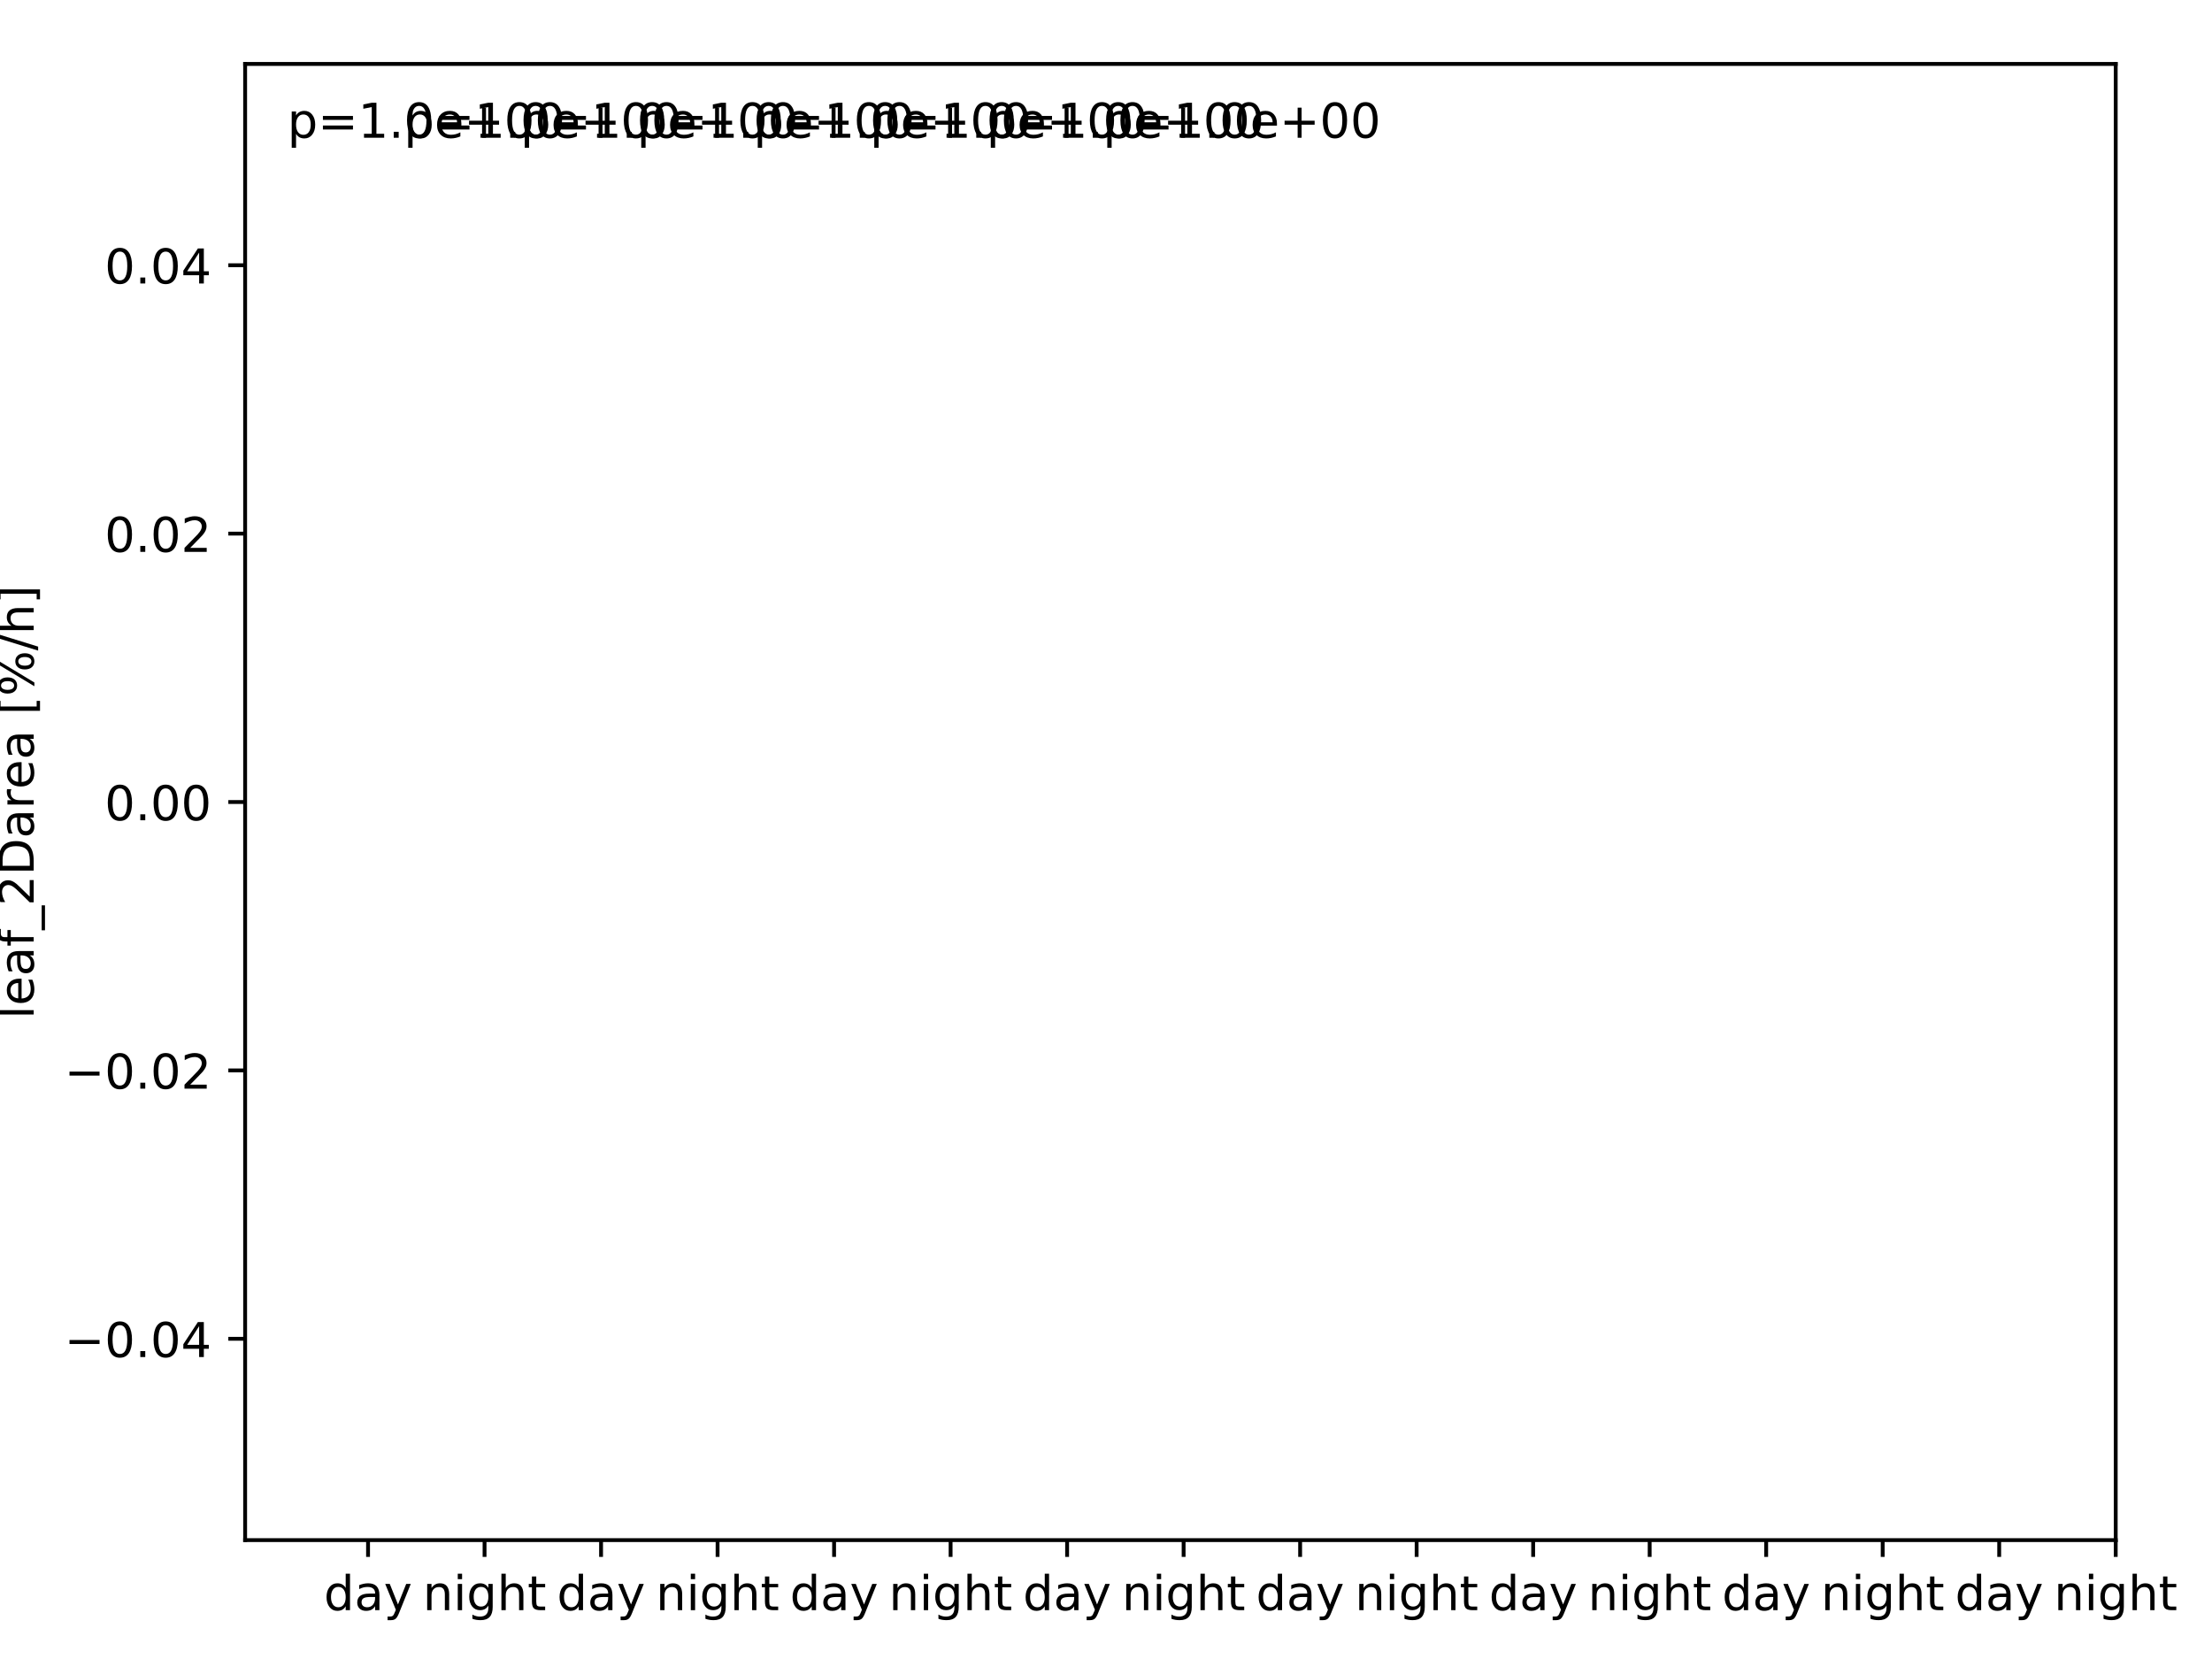 <?xml version="1.0" encoding="utf-8" standalone="no"?>
<!DOCTYPE svg PUBLIC "-//W3C//DTD SVG 1.1//EN"
  "http://www.w3.org/Graphics/SVG/1.1/DTD/svg11.dtd">
<!-- Created with matplotlib (http://matplotlib.org/) -->
<svg height="345.6pt" version="1.1" viewBox="0 0 460.8 345.6" width="460.8pt" xmlns="http://www.w3.org/2000/svg" xmlns:xlink="http://www.w3.org/1999/xlink">
 <defs>
  <style type="text/css">
*{stroke-linecap:butt;stroke-linejoin:round;}
  </style>
 </defs>
 <g id="figure_1">
  <g id="patch_1">
   <path d="M 0 345.6 
L 460.8 345.6 
L 460.8 0 
L 0 0 
z
" style="fill:#ffffff;"/>
  </g>
  <g id="axes_1">
   <g id="patch_2">
    <path d="M 51.065 320.832 
L 440.74 320.832 
L 440.74 13.32 
L 51.065 13.32 
z
" style="fill:#ffffff;"/>
   </g>
   <g id="LineCollection_1"/>
   <g id="LineCollection_2"/>
   <g id="LineCollection_3"/>
   <g id="LineCollection_4"/>
   <g id="LineCollection_5"/>
   <g id="LineCollection_6"/>
   <g id="LineCollection_7"/>
   <g id="LineCollection_8"/>
   <g id="LineCollection_9"/>
   <g id="LineCollection_10"/>
   <g id="LineCollection_11"/>
   <g id="LineCollection_12"/>
   <g id="LineCollection_13"/>
   <g id="LineCollection_14"/>
   <g id="LineCollection_15"/>
   <g id="LineCollection_16"/>
   <g id="line2d_1">
    <defs>
     <path d="M 10 0 
L -10 -0 
" id="m6a569b039e" style="stroke:#000080;stroke-width:4;"/>
    </defs>
    <g clip-path="url(#pfd189039c7)">
     <use style="fill:#000080;stroke:#000080;stroke-width:4;" x="0" xlink:href="#m6a569b039e" y="0"/>
    </g>
   </g>
   <g id="line2d_2">
    <g clip-path="url(#pfd189039c7)">
     <use style="fill:#000080;stroke:#000080;stroke-width:4;" x="0" xlink:href="#m6a569b039e" y="0"/>
    </g>
   </g>
   <g id="line2d_3">
    <g clip-path="url(#pfd189039c7)">
     <use style="fill:#000080;stroke:#000080;stroke-width:4;" x="0" xlink:href="#m6a569b039e" y="0"/>
    </g>
   </g>
   <g id="line2d_4">
    <g clip-path="url(#pfd189039c7)">
     <use style="fill:#000080;stroke:#000080;stroke-width:4;" x="0" xlink:href="#m6a569b039e" y="0"/>
    </g>
   </g>
   <g id="line2d_5">
    <defs>
     <path d="M 10 0 
L -10 -0 
" id="m86d2b4746f" style="stroke:#0010ff;stroke-width:4;"/>
    </defs>
    <g clip-path="url(#pfd189039c7)">
     <use style="fill:#0010ff;stroke:#0010ff;stroke-width:4;" x="0" xlink:href="#m86d2b4746f" y="0"/>
    </g>
   </g>
   <g id="line2d_6">
    <g clip-path="url(#pfd189039c7)">
     <use style="fill:#0010ff;stroke:#0010ff;stroke-width:4;" x="0" xlink:href="#m86d2b4746f" y="0"/>
    </g>
   </g>
   <g id="line2d_7">
    <g clip-path="url(#pfd189039c7)">
     <use style="fill:#0010ff;stroke:#0010ff;stroke-width:4;" x="0" xlink:href="#m86d2b4746f" y="0"/>
    </g>
   </g>
   <g id="line2d_8">
    <g clip-path="url(#pfd189039c7)">
     <use style="fill:#0010ff;stroke:#0010ff;stroke-width:4;" x="0" xlink:href="#m86d2b4746f" y="0"/>
    </g>
   </g>
   <g id="line2d_9">
    <defs>
     <path d="M 10 0 
L -10 -0 
" id="mb821e90c13" style="stroke:#00a4ff;stroke-width:4;"/>
    </defs>
    <g clip-path="url(#pfd189039c7)">
     <use style="fill:#00a4ff;stroke:#00a4ff;stroke-width:4;" x="0" xlink:href="#mb821e90c13" y="0"/>
    </g>
   </g>
   <g id="line2d_10">
    <g clip-path="url(#pfd189039c7)">
     <use style="fill:#00a4ff;stroke:#00a4ff;stroke-width:4;" x="0" xlink:href="#mb821e90c13" y="0"/>
    </g>
   </g>
   <g id="line2d_11">
    <g clip-path="url(#pfd189039c7)">
     <use style="fill:#00a4ff;stroke:#00a4ff;stroke-width:4;" x="0" xlink:href="#mb821e90c13" y="0"/>
    </g>
   </g>
   <g id="line2d_12">
    <g clip-path="url(#pfd189039c7)">
     <use style="fill:#00a4ff;stroke:#00a4ff;stroke-width:4;" x="0" xlink:href="#mb821e90c13" y="0"/>
    </g>
   </g>
   <g id="line2d_13">
    <defs>
     <path d="M 10 0 
L -10 -0 
" id="m21eb9d628f" style="stroke:#40ffb7;stroke-width:4;"/>
    </defs>
    <g clip-path="url(#pfd189039c7)">
     <use style="fill:#40ffb7;stroke:#40ffb7;stroke-width:4;" x="0" xlink:href="#m21eb9d628f" y="0"/>
    </g>
   </g>
   <g id="line2d_14">
    <g clip-path="url(#pfd189039c7)">
     <use style="fill:#40ffb7;stroke:#40ffb7;stroke-width:4;" x="0" xlink:href="#m21eb9d628f" y="0"/>
    </g>
   </g>
   <g id="line2d_15">
    <g clip-path="url(#pfd189039c7)">
     <use style="fill:#40ffb7;stroke:#40ffb7;stroke-width:4;" x="0" xlink:href="#m21eb9d628f" y="0"/>
    </g>
   </g>
   <g id="line2d_16">
    <g clip-path="url(#pfd189039c7)">
     <use style="fill:#40ffb7;stroke:#40ffb7;stroke-width:4;" x="0" xlink:href="#m21eb9d628f" y="0"/>
    </g>
   </g>
   <g id="line2d_17">
    <defs>
     <path d="M 10 0 
L -10 -0 
" id="m459604c78f" style="stroke:#b7ff40;stroke-width:4;"/>
    </defs>
    <g clip-path="url(#pfd189039c7)">
     <use style="fill:#b7ff40;stroke:#b7ff40;stroke-width:4;" x="0" xlink:href="#m459604c78f" y="0"/>
    </g>
   </g>
   <g id="line2d_18">
    <g clip-path="url(#pfd189039c7)">
     <use style="fill:#b7ff40;stroke:#b7ff40;stroke-width:4;" x="0" xlink:href="#m459604c78f" y="0"/>
    </g>
   </g>
   <g id="line2d_19">
    <g clip-path="url(#pfd189039c7)">
     <use style="fill:#b7ff40;stroke:#b7ff40;stroke-width:4;" x="0" xlink:href="#m459604c78f" y="0"/>
    </g>
   </g>
   <g id="line2d_20">
    <g clip-path="url(#pfd189039c7)">
     <use style="fill:#b7ff40;stroke:#b7ff40;stroke-width:4;" x="0" xlink:href="#m459604c78f" y="0"/>
    </g>
   </g>
   <g id="line2d_21">
    <defs>
     <path d="M 10 0 
L -10 -0 
" id="m09832c007a" style="stroke:#ffb900;stroke-width:4;"/>
    </defs>
    <g clip-path="url(#pfd189039c7)">
     <use style="fill:#ffb900;stroke:#ffb900;stroke-width:4;" x="0" xlink:href="#m09832c007a" y="0"/>
    </g>
   </g>
   <g id="line2d_22">
    <g clip-path="url(#pfd189039c7)">
     <use style="fill:#ffb900;stroke:#ffb900;stroke-width:4;" x="0" xlink:href="#m09832c007a" y="0"/>
    </g>
   </g>
   <g id="line2d_23">
    <g clip-path="url(#pfd189039c7)">
     <use style="fill:#ffb900;stroke:#ffb900;stroke-width:4;" x="0" xlink:href="#m09832c007a" y="0"/>
    </g>
   </g>
   <g id="line2d_24">
    <g clip-path="url(#pfd189039c7)">
     <use style="fill:#ffb900;stroke:#ffb900;stroke-width:4;" x="0" xlink:href="#m09832c007a" y="0"/>
    </g>
   </g>
   <g id="line2d_25">
    <defs>
     <path d="M 10 0 
L -10 -0 
" id="m6ca81b7a05" style="stroke:#ff3000;stroke-width:4;"/>
    </defs>
    <g clip-path="url(#pfd189039c7)">
     <use style="fill:#ff3000;stroke:#ff3000;stroke-width:4;" x="0" xlink:href="#m6ca81b7a05" y="0"/>
    </g>
   </g>
   <g id="line2d_26">
    <g clip-path="url(#pfd189039c7)">
     <use style="fill:#ff3000;stroke:#ff3000;stroke-width:4;" x="0" xlink:href="#m6ca81b7a05" y="0"/>
    </g>
   </g>
   <g id="line2d_27">
    <g clip-path="url(#pfd189039c7)">
     <use style="fill:#ff3000;stroke:#ff3000;stroke-width:4;" x="0" xlink:href="#m6ca81b7a05" y="0"/>
    </g>
   </g>
   <g id="line2d_28">
    <g clip-path="url(#pfd189039c7)">
     <use style="fill:#ff3000;stroke:#ff3000;stroke-width:4;" x="0" xlink:href="#m6ca81b7a05" y="0"/>
    </g>
   </g>
   <g id="line2d_29">
    <defs>
     <path d="M 10 0 
L -10 -0 
" id="mc99aac77b8" style="stroke:#800000;stroke-width:4;"/>
    </defs>
    <g clip-path="url(#pfd189039c7)">
     <use style="fill:#800000;stroke:#800000;stroke-width:4;" x="0" xlink:href="#mc99aac77b8" y="0"/>
    </g>
   </g>
   <g id="line2d_30">
    <g clip-path="url(#pfd189039c7)">
     <use style="fill:#800000;stroke:#800000;stroke-width:4;" x="0" xlink:href="#mc99aac77b8" y="0"/>
    </g>
   </g>
   <g id="line2d_31">
    <g clip-path="url(#pfd189039c7)">
     <use style="fill:#800000;stroke:#800000;stroke-width:4;" x="0" xlink:href="#mc99aac77b8" y="0"/>
    </g>
   </g>
   <g id="line2d_32">
    <g clip-path="url(#pfd189039c7)">
     <use style="fill:#800000;stroke:#800000;stroke-width:4;" x="0" xlink:href="#mc99aac77b8" y="0"/>
    </g>
   </g>
   <g id="line2d_33">
    <path clip-path="url(#pfd189039c7)" d="M 0 0 
" style="fill:none;stroke:#1f77b4;stroke-dasharray:1.5,2.475;stroke-dashoffset:0;stroke-width:1.5;"/>
   </g>
   <g id="line2d_34">
    <path clip-path="url(#pfd189039c7)" d="M 0 0 
" style="fill:none;stroke:#1f77b4;stroke-dasharray:1.5,2.475;stroke-dashoffset:0;stroke-width:1.5;"/>
   </g>
   <g id="line2d_35">
    <path clip-path="url(#pfd189039c7)" d="M 0 0 
" style="fill:none;stroke:#1f77b4;stroke-dasharray:1.5,2.475;stroke-dashoffset:0;stroke-width:1.5;"/>
   </g>
   <g id="line2d_36">
    <path clip-path="url(#pfd189039c7)" d="M 0 0 
" style="fill:none;stroke:#1f77b4;stroke-dasharray:1.5,2.475;stroke-dashoffset:0;stroke-width:1.5;"/>
   </g>
   <g id="line2d_37">
    <path clip-path="url(#pfd189039c7)" d="M 0 0 
" style="fill:none;stroke:#1f77b4;stroke-dasharray:1.5,2.475;stroke-dashoffset:0;stroke-width:1.5;"/>
   </g>
   <g id="line2d_38">
    <path clip-path="url(#pfd189039c7)" d="M 0 0 
" style="fill:none;stroke:#1f77b4;stroke-dasharray:1.5,2.475;stroke-dashoffset:0;stroke-width:1.5;"/>
   </g>
   <g id="line2d_39">
    <path clip-path="url(#pfd189039c7)" d="M 0 0 
" style="fill:none;stroke:#1f77b4;stroke-dasharray:1.5,2.475;stroke-dashoffset:0;stroke-width:1.5;"/>
   </g>
   <g id="line2d_40">
    <path clip-path="url(#pfd189039c7)" d="M 0 0 
" style="fill:none;stroke:#1f77b4;stroke-dasharray:1.5,2.475;stroke-dashoffset:0;stroke-width:1.5;"/>
   </g>
   <g id="line2d_41">
    <path clip-path="url(#pfd189039c7)" d="M 0 0 
" style="fill:none;stroke:#1f77b4;stroke-dasharray:1.5,2.475;stroke-dashoffset:0;stroke-width:1.5;"/>
   </g>
   <g id="line2d_42">
    <path clip-path="url(#pfd189039c7)" d="M 0 0 
" style="fill:none;stroke:#1f77b4;stroke-dasharray:1.5,2.475;stroke-dashoffset:0;stroke-width:1.5;"/>
   </g>
   <g id="line2d_43">
    <path clip-path="url(#pfd189039c7)" d="M 0 0 
" style="fill:none;stroke:#1f77b4;stroke-dasharray:1.5,2.475;stroke-dashoffset:0;stroke-width:1.5;"/>
   </g>
   <g id="line2d_44">
    <path clip-path="url(#pfd189039c7)" d="M 0 0 
" style="fill:none;stroke:#1f77b4;stroke-dasharray:1.5,2.475;stroke-dashoffset:0;stroke-width:1.5;"/>
   </g>
   <g id="line2d_45">
    <path clip-path="url(#pfd189039c7)" d="M 0 0 
" style="fill:none;stroke:#1f77b4;stroke-dasharray:1.5,2.475;stroke-dashoffset:0;stroke-width:1.5;"/>
   </g>
   <g id="line2d_46">
    <path clip-path="url(#pfd189039c7)" d="M 0 0 
" style="fill:none;stroke:#1f77b4;stroke-dasharray:1.5,2.475;stroke-dashoffset:0;stroke-width:1.5;"/>
   </g>
   <g id="line2d_47">
    <path clip-path="url(#pfd189039c7)" d="M 0 0 
" style="fill:none;stroke:#1f77b4;stroke-dasharray:1.5,2.475;stroke-dashoffset:0;stroke-width:1.5;"/>
   </g>
   <g id="line2d_48">
    <path clip-path="url(#pfd189039c7)" d="M 0 0 
" style="fill:none;stroke:#1f77b4;stroke-dasharray:1.5,2.475;stroke-dashoffset:0;stroke-width:1.5;"/>
   </g>
   <g id="matplotlib.axis_1">
    <g id="xtick_1">
     <g id="line2d_49">
      <defs>
       <path d="M 0 0 
L 0 3.5 
" id="mbb628f71f6" style="stroke:#000000;stroke-width:0.8;"/>
      </defs>
      <g>
       <use style="stroke:#000000;stroke-width:0.8;" x="76.671" xlink:href="#mbb628f71f6" y="320.832"/>
      </g>
     </g>
     <g id="text_1">
      <!-- day -->
      <defs>
       <path d="M 45.406 46.391 
L 45.406 75.984 
L 54.391 75.984 
L 54.391 0 
L 45.406 0 
L 45.406 8.203 
Q 42.578 3.328 38.25 0.953 
Q 33.938 -1.422 27.875 -1.422 
Q 17.969 -1.422 11.734 6.484 
Q 5.516 14.406 5.516 27.297 
Q 5.516 40.188 11.734 48.094 
Q 17.969 56 27.875 56 
Q 33.938 56 38.25 53.625 
Q 42.578 51.266 45.406 46.391 
z
M 14.797 27.297 
Q 14.797 17.391 18.875 11.75 
Q 22.953 6.109 30.078 6.109 
Q 37.203 6.109 41.297 11.75 
Q 45.406 17.391 45.406 27.297 
Q 45.406 37.203 41.297 42.844 
Q 37.203 48.484 30.078 48.484 
Q 22.953 48.484 18.875 42.844 
Q 14.797 37.203 14.797 27.297 
z
" id="DejaVuSans-64"/>
       <path d="M 34.281 27.484 
Q 23.391 27.484 19.188 25 
Q 14.984 22.516 14.984 16.5 
Q 14.984 11.719 18.141 8.906 
Q 21.297 6.109 26.703 6.109 
Q 34.188 6.109 38.703 11.406 
Q 43.219 16.703 43.219 25.484 
L 43.219 27.484 
z
M 52.203 31.203 
L 52.203 0 
L 43.219 0 
L 43.219 8.297 
Q 40.141 3.328 35.547 0.953 
Q 30.953 -1.422 24.312 -1.422 
Q 15.922 -1.422 10.953 3.297 
Q 6 8.016 6 15.922 
Q 6 25.141 12.172 29.828 
Q 18.359 34.516 30.609 34.516 
L 43.219 34.516 
L 43.219 35.406 
Q 43.219 41.609 39.141 45 
Q 35.062 48.391 27.688 48.391 
Q 23 48.391 18.547 47.266 
Q 14.109 46.141 10.016 43.891 
L 10.016 52.203 
Q 14.938 54.109 19.578 55.047 
Q 24.219 56 28.609 56 
Q 40.484 56 46.344 49.844 
Q 52.203 43.703 52.203 31.203 
z
" id="DejaVuSans-61"/>
       <path d="M 32.172 -5.078 
Q 28.375 -14.844 24.75 -17.812 
Q 21.141 -20.797 15.094 -20.797 
L 7.906 -20.797 
L 7.906 -13.281 
L 13.188 -13.281 
Q 16.891 -13.281 18.938 -11.516 
Q 21 -9.766 23.484 -3.219 
L 25.094 0.875 
L 2.984 54.688 
L 12.5 54.688 
L 29.594 11.922 
L 46.688 54.688 
L 56.203 54.688 
z
" id="DejaVuSans-79"/>
      </defs>
      <g transform="translate(67.473 335.43)scale(0.1 -0.1)">
       <use xlink:href="#DejaVuSans-64"/>
       <use x="63.477" xlink:href="#DejaVuSans-61"/>
       <use x="124.756" xlink:href="#DejaVuSans-79"/>
      </g>
     </g>
    </g>
    <g id="xtick_2">
     <g id="line2d_50">
      <g>
       <use style="stroke:#000000;stroke-width:0.8;" x="100.942" xlink:href="#mbb628f71f6" y="320.832"/>
      </g>
     </g>
     <g id="text_2">
      <!-- night -->
      <defs>
       <path d="M 54.891 33.016 
L 54.891 0 
L 45.906 0 
L 45.906 32.719 
Q 45.906 40.484 42.875 44.328 
Q 39.844 48.188 33.797 48.188 
Q 26.516 48.188 22.312 43.547 
Q 18.109 38.922 18.109 30.906 
L 18.109 0 
L 9.078 0 
L 9.078 54.688 
L 18.109 54.688 
L 18.109 46.188 
Q 21.344 51.125 25.703 53.562 
Q 30.078 56 35.797 56 
Q 45.219 56 50.047 50.172 
Q 54.891 44.344 54.891 33.016 
z
" id="DejaVuSans-6e"/>
       <path d="M 9.422 54.688 
L 18.406 54.688 
L 18.406 0 
L 9.422 0 
z
M 9.422 75.984 
L 18.406 75.984 
L 18.406 64.594 
L 9.422 64.594 
z
" id="DejaVuSans-69"/>
       <path d="M 45.406 27.984 
Q 45.406 37.75 41.375 43.109 
Q 37.359 48.484 30.078 48.484 
Q 22.859 48.484 18.828 43.109 
Q 14.797 37.75 14.797 27.984 
Q 14.797 18.266 18.828 12.891 
Q 22.859 7.516 30.078 7.516 
Q 37.359 7.516 41.375 12.891 
Q 45.406 18.266 45.406 27.984 
z
M 54.391 6.781 
Q 54.391 -7.172 48.188 -13.984 
Q 42 -20.797 29.203 -20.797 
Q 24.469 -20.797 20.266 -20.094 
Q 16.062 -19.391 12.109 -17.922 
L 12.109 -9.188 
Q 16.062 -11.328 19.922 -12.344 
Q 23.781 -13.375 27.781 -13.375 
Q 36.625 -13.375 41.016 -8.766 
Q 45.406 -4.156 45.406 5.172 
L 45.406 9.625 
Q 42.625 4.781 38.281 2.391 
Q 33.938 0 27.875 0 
Q 17.828 0 11.672 7.656 
Q 5.516 15.328 5.516 27.984 
Q 5.516 40.672 11.672 48.328 
Q 17.828 56 27.875 56 
Q 33.938 56 38.281 53.609 
Q 42.625 51.219 45.406 46.391 
L 45.406 54.688 
L 54.391 54.688 
z
" id="DejaVuSans-67"/>
       <path d="M 54.891 33.016 
L 54.891 0 
L 45.906 0 
L 45.906 32.719 
Q 45.906 40.484 42.875 44.328 
Q 39.844 48.188 33.797 48.188 
Q 26.516 48.188 22.312 43.547 
Q 18.109 38.922 18.109 30.906 
L 18.109 0 
L 9.078 0 
L 9.078 75.984 
L 18.109 75.984 
L 18.109 46.188 
Q 21.344 51.125 25.703 53.562 
Q 30.078 56 35.797 56 
Q 45.219 56 50.047 50.172 
Q 54.891 44.344 54.891 33.016 
z
" id="DejaVuSans-68"/>
       <path d="M 18.312 70.219 
L 18.312 54.688 
L 36.812 54.688 
L 36.812 47.703 
L 18.312 47.703 
L 18.312 18.016 
Q 18.312 11.328 20.141 9.422 
Q 21.969 7.516 27.594 7.516 
L 36.812 7.516 
L 36.812 0 
L 27.594 0 
Q 17.188 0 13.234 3.875 
Q 9.281 7.766 9.281 18.016 
L 9.281 47.703 
L 2.688 47.703 
L 2.688 54.688 
L 9.281 54.688 
L 9.281 70.219 
z
" id="DejaVuSans-74"/>
      </defs>
      <g transform="translate(88.081 335.43)scale(0.1 -0.1)">
       <use xlink:href="#DejaVuSans-6e"/>
       <use x="63.379" xlink:href="#DejaVuSans-69"/>
       <use x="91.162" xlink:href="#DejaVuSans-67"/>
       <use x="154.639" xlink:href="#DejaVuSans-68"/>
       <use x="218.018" xlink:href="#DejaVuSans-74"/>
      </g>
     </g>
    </g>
    <g id="xtick_3">
     <g id="line2d_51">
      <g>
       <use style="stroke:#000000;stroke-width:0.8;" x="125.213" xlink:href="#mbb628f71f6" y="320.832"/>
      </g>
     </g>
     <g id="text_3">
      <!-- day -->
      <g transform="translate(116.016 335.43)scale(0.1 -0.1)">
       <use xlink:href="#DejaVuSans-64"/>
       <use x="63.477" xlink:href="#DejaVuSans-61"/>
       <use x="124.756" xlink:href="#DejaVuSans-79"/>
      </g>
     </g>
    </g>
    <g id="xtick_4">
     <g id="line2d_52">
      <g>
       <use style="stroke:#000000;stroke-width:0.8;" x="149.485" xlink:href="#mbb628f71f6" y="320.832"/>
      </g>
     </g>
     <g id="text_4">
      <!-- night -->
      <g transform="translate(136.624 335.43)scale(0.1 -0.1)">
       <use xlink:href="#DejaVuSans-6e"/>
       <use x="63.379" xlink:href="#DejaVuSans-69"/>
       <use x="91.162" xlink:href="#DejaVuSans-67"/>
       <use x="154.639" xlink:href="#DejaVuSans-68"/>
       <use x="218.018" xlink:href="#DejaVuSans-74"/>
      </g>
     </g>
    </g>
    <g id="xtick_5">
     <g id="line2d_53">
      <g>
       <use style="stroke:#000000;stroke-width:0.8;" x="173.756" xlink:href="#mbb628f71f6" y="320.832"/>
      </g>
     </g>
     <g id="text_5">
      <!-- day -->
      <g transform="translate(164.558 335.43)scale(0.1 -0.1)">
       <use xlink:href="#DejaVuSans-64"/>
       <use x="63.477" xlink:href="#DejaVuSans-61"/>
       <use x="124.756" xlink:href="#DejaVuSans-79"/>
      </g>
     </g>
    </g>
    <g id="xtick_6">
     <g id="line2d_54">
      <g>
       <use style="stroke:#000000;stroke-width:0.8;" x="198.027" xlink:href="#mbb628f71f6" y="320.832"/>
      </g>
     </g>
     <g id="text_6">
      <!-- night -->
      <g transform="translate(185.166 335.43)scale(0.1 -0.1)">
       <use xlink:href="#DejaVuSans-6e"/>
       <use x="63.379" xlink:href="#DejaVuSans-69"/>
       <use x="91.162" xlink:href="#DejaVuSans-67"/>
       <use x="154.639" xlink:href="#DejaVuSans-68"/>
       <use x="218.018" xlink:href="#DejaVuSans-74"/>
      </g>
     </g>
    </g>
    <g id="xtick_7">
     <g id="line2d_55">
      <g>
       <use style="stroke:#000000;stroke-width:0.8;" x="222.299" xlink:href="#mbb628f71f6" y="320.832"/>
      </g>
     </g>
     <g id="text_7">
      <!-- day -->
      <g transform="translate(213.101 335.43)scale(0.1 -0.1)">
       <use xlink:href="#DejaVuSans-64"/>
       <use x="63.477" xlink:href="#DejaVuSans-61"/>
       <use x="124.756" xlink:href="#DejaVuSans-79"/>
      </g>
     </g>
    </g>
    <g id="xtick_8">
     <g id="line2d_56">
      <g>
       <use style="stroke:#000000;stroke-width:0.8;" x="246.57" xlink:href="#mbb628f71f6" y="320.832"/>
      </g>
     </g>
     <g id="text_8">
      <!-- night -->
      <g transform="translate(233.709 335.43)scale(0.1 -0.1)">
       <use xlink:href="#DejaVuSans-6e"/>
       <use x="63.379" xlink:href="#DejaVuSans-69"/>
       <use x="91.162" xlink:href="#DejaVuSans-67"/>
       <use x="154.639" xlink:href="#DejaVuSans-68"/>
       <use x="218.018" xlink:href="#DejaVuSans-74"/>
      </g>
     </g>
    </g>
    <g id="xtick_9">
     <g id="line2d_57">
      <g>
       <use style="stroke:#000000;stroke-width:0.8;" x="270.841" xlink:href="#mbb628f71f6" y="320.832"/>
      </g>
     </g>
     <g id="text_9">
      <!-- day -->
      <g transform="translate(261.643 335.43)scale(0.1 -0.1)">
       <use xlink:href="#DejaVuSans-64"/>
       <use x="63.477" xlink:href="#DejaVuSans-61"/>
       <use x="124.756" xlink:href="#DejaVuSans-79"/>
      </g>
     </g>
    </g>
    <g id="xtick_10">
     <g id="line2d_58">
      <g>
       <use style="stroke:#000000;stroke-width:0.8;" x="295.112" xlink:href="#mbb628f71f6" y="320.832"/>
      </g>
     </g>
     <g id="text_10">
      <!-- night -->
      <g transform="translate(282.251 335.43)scale(0.1 -0.1)">
       <use xlink:href="#DejaVuSans-6e"/>
       <use x="63.379" xlink:href="#DejaVuSans-69"/>
       <use x="91.162" xlink:href="#DejaVuSans-67"/>
       <use x="154.639" xlink:href="#DejaVuSans-68"/>
       <use x="218.018" xlink:href="#DejaVuSans-74"/>
      </g>
     </g>
    </g>
    <g id="xtick_11">
     <g id="line2d_59">
      <g>
       <use style="stroke:#000000;stroke-width:0.8;" x="319.384" xlink:href="#mbb628f71f6" y="320.832"/>
      </g>
     </g>
     <g id="text_11">
      <!-- day -->
      <g transform="translate(310.186 335.43)scale(0.1 -0.1)">
       <use xlink:href="#DejaVuSans-64"/>
       <use x="63.477" xlink:href="#DejaVuSans-61"/>
       <use x="124.756" xlink:href="#DejaVuSans-79"/>
      </g>
     </g>
    </g>
    <g id="xtick_12">
     <g id="line2d_60">
      <g>
       <use style="stroke:#000000;stroke-width:0.8;" x="343.655" xlink:href="#mbb628f71f6" y="320.832"/>
      </g>
     </g>
     <g id="text_12">
      <!-- night -->
      <g transform="translate(330.794 335.43)scale(0.1 -0.1)">
       <use xlink:href="#DejaVuSans-6e"/>
       <use x="63.379" xlink:href="#DejaVuSans-69"/>
       <use x="91.162" xlink:href="#DejaVuSans-67"/>
       <use x="154.639" xlink:href="#DejaVuSans-68"/>
       <use x="218.018" xlink:href="#DejaVuSans-74"/>
      </g>
     </g>
    </g>
    <g id="xtick_13">
     <g id="line2d_61">
      <g>
       <use style="stroke:#000000;stroke-width:0.8;" x="367.926" xlink:href="#mbb628f71f6" y="320.832"/>
      </g>
     </g>
     <g id="text_13">
      <!-- day -->
      <g transform="translate(358.729 335.43)scale(0.1 -0.1)">
       <use xlink:href="#DejaVuSans-64"/>
       <use x="63.477" xlink:href="#DejaVuSans-61"/>
       <use x="124.756" xlink:href="#DejaVuSans-79"/>
      </g>
     </g>
    </g>
    <g id="xtick_14">
     <g id="line2d_62">
      <g>
       <use style="stroke:#000000;stroke-width:0.8;" x="392.198" xlink:href="#mbb628f71f6" y="320.832"/>
      </g>
     </g>
     <g id="text_14">
      <!-- night -->
      <g transform="translate(379.337 335.43)scale(0.1 -0.1)">
       <use xlink:href="#DejaVuSans-6e"/>
       <use x="63.379" xlink:href="#DejaVuSans-69"/>
       <use x="91.162" xlink:href="#DejaVuSans-67"/>
       <use x="154.639" xlink:href="#DejaVuSans-68"/>
       <use x="218.018" xlink:href="#DejaVuSans-74"/>
      </g>
     </g>
    </g>
    <g id="xtick_15">
     <g id="line2d_63">
      <g>
       <use style="stroke:#000000;stroke-width:0.8;" x="416.469" xlink:href="#mbb628f71f6" y="320.832"/>
      </g>
     </g>
     <g id="text_15">
      <!-- day -->
      <g transform="translate(407.271 335.43)scale(0.1 -0.1)">
       <use xlink:href="#DejaVuSans-64"/>
       <use x="63.477" xlink:href="#DejaVuSans-61"/>
       <use x="124.756" xlink:href="#DejaVuSans-79"/>
      </g>
     </g>
    </g>
    <g id="xtick_16">
     <g id="line2d_64">
      <g>
       <use style="stroke:#000000;stroke-width:0.8;" x="440.74" xlink:href="#mbb628f71f6" y="320.832"/>
      </g>
     </g>
     <g id="text_16">
      <!-- night -->
      <g transform="translate(427.879 335.43)scale(0.1 -0.1)">
       <use xlink:href="#DejaVuSans-6e"/>
       <use x="63.379" xlink:href="#DejaVuSans-69"/>
       <use x="91.162" xlink:href="#DejaVuSans-67"/>
       <use x="154.639" xlink:href="#DejaVuSans-68"/>
       <use x="218.018" xlink:href="#DejaVuSans-74"/>
      </g>
     </g>
    </g>
   </g>
   <g id="matplotlib.axis_2">
    <g id="ytick_1">
     <g id="line2d_65">
      <defs>
       <path d="M 0 0 
L -3.5 0 
" id="m9178d2d696" style="stroke:#000000;stroke-width:0.8;"/>
      </defs>
      <g>
       <use style="stroke:#000000;stroke-width:0.8;" x="51.065" xlink:href="#m9178d2d696" y="278.898"/>
      </g>
     </g>
     <g id="text_17">
      <!-- −0.04 -->
      <defs>
       <path d="M 10.594 35.5 
L 73.188 35.5 
L 73.188 27.203 
L 10.594 27.203 
z
" id="DejaVuSans-2212"/>
       <path d="M 31.781 66.406 
Q 24.172 66.406 20.328 58.906 
Q 16.5 51.422 16.5 36.375 
Q 16.5 21.391 20.328 13.891 
Q 24.172 6.391 31.781 6.391 
Q 39.453 6.391 43.281 13.891 
Q 47.125 21.391 47.125 36.375 
Q 47.125 51.422 43.281 58.906 
Q 39.453 66.406 31.781 66.406 
z
M 31.781 74.219 
Q 44.047 74.219 50.516 64.516 
Q 56.984 54.828 56.984 36.375 
Q 56.984 17.969 50.516 8.266 
Q 44.047 -1.422 31.781 -1.422 
Q 19.531 -1.422 13.062 8.266 
Q 6.594 17.969 6.594 36.375 
Q 6.594 54.828 13.062 64.516 
Q 19.531 74.219 31.781 74.219 
z
" id="DejaVuSans-30"/>
       <path d="M 10.688 12.406 
L 21 12.406 
L 21 0 
L 10.688 0 
z
" id="DejaVuSans-2e"/>
       <path d="M 37.797 64.312 
L 12.891 25.391 
L 37.797 25.391 
z
M 35.203 72.906 
L 47.609 72.906 
L 47.609 25.391 
L 58.016 25.391 
L 58.016 17.188 
L 47.609 17.188 
L 47.609 0 
L 37.797 0 
L 37.797 17.188 
L 4.891 17.188 
L 4.891 26.703 
z
" id="DejaVuSans-34"/>
      </defs>
      <g transform="translate(13.419 282.698)scale(0.1 -0.1)">
       <use xlink:href="#DejaVuSans-2212"/>
       <use x="83.789" xlink:href="#DejaVuSans-30"/>
       <use x="147.412" xlink:href="#DejaVuSans-2e"/>
       <use x="179.199" xlink:href="#DejaVuSans-30"/>
       <use x="242.822" xlink:href="#DejaVuSans-34"/>
      </g>
     </g>
    </g>
    <g id="ytick_2">
     <g id="line2d_66">
      <g>
       <use style="stroke:#000000;stroke-width:0.8;" x="51.065" xlink:href="#m9178d2d696" y="222.987"/>
      </g>
     </g>
     <g id="text_18">
      <!-- −0.02 -->
      <defs>
       <path d="M 19.188 8.297 
L 53.609 8.297 
L 53.609 0 
L 7.328 0 
L 7.328 8.297 
Q 12.938 14.109 22.625 23.891 
Q 32.328 33.688 34.812 36.531 
Q 39.547 41.844 41.422 45.531 
Q 43.312 49.219 43.312 52.781 
Q 43.312 58.594 39.234 62.25 
Q 35.156 65.922 28.609 65.922 
Q 23.969 65.922 18.812 64.312 
Q 13.672 62.703 7.812 59.422 
L 7.812 69.391 
Q 13.766 71.781 18.938 73 
Q 24.125 74.219 28.422 74.219 
Q 39.75 74.219 46.484 68.547 
Q 53.219 62.891 53.219 53.422 
Q 53.219 48.922 51.531 44.891 
Q 49.859 40.875 45.406 35.406 
Q 44.188 33.984 37.641 27.219 
Q 31.109 20.453 19.188 8.297 
z
" id="DejaVuSans-32"/>
      </defs>
      <g transform="translate(13.419 226.786)scale(0.1 -0.1)">
       <use xlink:href="#DejaVuSans-2212"/>
       <use x="83.789" xlink:href="#DejaVuSans-30"/>
       <use x="147.412" xlink:href="#DejaVuSans-2e"/>
       <use x="179.199" xlink:href="#DejaVuSans-30"/>
       <use x="242.822" xlink:href="#DejaVuSans-32"/>
      </g>
     </g>
    </g>
    <g id="ytick_3">
     <g id="line2d_67">
      <g>
       <use style="stroke:#000000;stroke-width:0.8;" x="51.065" xlink:href="#m9178d2d696" y="167.076"/>
      </g>
     </g>
     <g id="text_19">
      <!-- 0.00 -->
      <g transform="translate(21.799 170.875)scale(0.1 -0.1)">
       <use xlink:href="#DejaVuSans-30"/>
       <use x="63.623" xlink:href="#DejaVuSans-2e"/>
       <use x="95.41" xlink:href="#DejaVuSans-30"/>
       <use x="159.033" xlink:href="#DejaVuSans-30"/>
      </g>
     </g>
    </g>
    <g id="ytick_4">
     <g id="line2d_68">
      <g>
       <use style="stroke:#000000;stroke-width:0.8;" x="51.065" xlink:href="#m9178d2d696" y="111.165"/>
      </g>
     </g>
     <g id="text_20">
      <!-- 0.02 -->
      <g transform="translate(21.799 114.964)scale(0.1 -0.1)">
       <use xlink:href="#DejaVuSans-30"/>
       <use x="63.623" xlink:href="#DejaVuSans-2e"/>
       <use x="95.41" xlink:href="#DejaVuSans-30"/>
       <use x="159.033" xlink:href="#DejaVuSans-32"/>
      </g>
     </g>
    </g>
    <g id="ytick_5">
     <g id="line2d_69">
      <g>
       <use style="stroke:#000000;stroke-width:0.8;" x="51.065" xlink:href="#m9178d2d696" y="55.253"/>
      </g>
     </g>
     <g id="text_21">
      <!-- 0.04 -->
      <g transform="translate(21.799 59.053)scale(0.1 -0.1)">
       <use xlink:href="#DejaVuSans-30"/>
       <use x="63.623" xlink:href="#DejaVuSans-2e"/>
       <use x="95.41" xlink:href="#DejaVuSans-30"/>
       <use x="159.033" xlink:href="#DejaVuSans-34"/>
      </g>
     </g>
    </g>
    <g id="text_22">
     <!-- leaf_2Darea [$\%/\mathrm{h}$] -->
     <defs>
      <path d="M 9.422 75.984 
L 18.406 75.984 
L 18.406 0 
L 9.422 0 
z
" id="DejaVuSans-6c"/>
      <path d="M 56.203 29.594 
L 56.203 25.203 
L 14.891 25.203 
Q 15.484 15.922 20.484 11.062 
Q 25.484 6.203 34.422 6.203 
Q 39.594 6.203 44.453 7.469 
Q 49.312 8.734 54.109 11.281 
L 54.109 2.781 
Q 49.266 0.734 44.188 -0.344 
Q 39.109 -1.422 33.891 -1.422 
Q 20.797 -1.422 13.156 6.188 
Q 5.516 13.812 5.516 26.812 
Q 5.516 40.234 12.766 48.109 
Q 20.016 56 32.328 56 
Q 43.359 56 49.781 48.891 
Q 56.203 41.797 56.203 29.594 
z
M 47.219 32.234 
Q 47.125 39.594 43.094 43.984 
Q 39.062 48.391 32.422 48.391 
Q 24.906 48.391 20.391 44.141 
Q 15.875 39.891 15.188 32.172 
z
" id="DejaVuSans-65"/>
      <path d="M 37.109 75.984 
L 37.109 68.5 
L 28.516 68.5 
Q 23.688 68.5 21.797 66.547 
Q 19.922 64.594 19.922 59.516 
L 19.922 54.688 
L 34.719 54.688 
L 34.719 47.703 
L 19.922 47.703 
L 19.922 0 
L 10.891 0 
L 10.891 47.703 
L 2.297 47.703 
L 2.297 54.688 
L 10.891 54.688 
L 10.891 58.5 
Q 10.891 67.625 15.141 71.797 
Q 19.391 75.984 28.609 75.984 
z
" id="DejaVuSans-66"/>
      <path d="M 50.984 -16.609 
L 50.984 -23.578 
L -0.984 -23.578 
L -0.984 -16.609 
z
" id="DejaVuSans-5f"/>
      <path d="M 19.672 64.797 
L 19.672 8.109 
L 31.594 8.109 
Q 46.688 8.109 53.688 14.938 
Q 60.688 21.781 60.688 36.531 
Q 60.688 51.172 53.688 57.984 
Q 46.688 64.797 31.594 64.797 
z
M 9.812 72.906 
L 30.078 72.906 
Q 51.266 72.906 61.172 64.094 
Q 71.094 55.281 71.094 36.531 
Q 71.094 17.672 61.125 8.828 
Q 51.172 0 30.078 0 
L 9.812 0 
z
" id="DejaVuSans-44"/>
      <path d="M 41.109 46.297 
Q 39.594 47.172 37.812 47.578 
Q 36.031 48 33.891 48 
Q 26.266 48 22.188 43.047 
Q 18.109 38.094 18.109 28.812 
L 18.109 0 
L 9.078 0 
L 9.078 54.688 
L 18.109 54.688 
L 18.109 46.188 
Q 20.953 51.172 25.484 53.578 
Q 30.031 56 36.531 56 
Q 37.453 56 38.578 55.875 
Q 39.703 55.766 41.062 55.516 
z
" id="DejaVuSans-72"/>
      <path id="DejaVuSans-20"/>
      <path d="M 8.594 75.984 
L 29.297 75.984 
L 29.297 69 
L 17.578 69 
L 17.578 -6.203 
L 29.297 -6.203 
L 29.297 -13.188 
L 8.594 -13.188 
z
" id="DejaVuSans-5b"/>
      <path d="M 72.703 32.078 
Q 68.453 32.078 66.031 28.469 
Q 63.625 24.859 63.625 18.406 
Q 63.625 12.062 66.031 8.422 
Q 68.453 4.781 72.703 4.781 
Q 76.859 4.781 79.266 8.422 
Q 81.688 12.062 81.688 18.406 
Q 81.688 24.812 79.266 28.438 
Q 76.859 32.078 72.703 32.078 
z
M 72.703 38.281 
Q 80.422 38.281 84.953 32.906 
Q 89.5 27.547 89.5 18.406 
Q 89.5 9.281 84.938 3.922 
Q 80.375 -1.422 72.703 -1.422 
Q 64.891 -1.422 60.344 3.922 
Q 55.812 9.281 55.812 18.406 
Q 55.812 27.594 60.375 32.938 
Q 64.938 38.281 72.703 38.281 
z
M 22.312 68.016 
Q 18.109 68.016 15.688 64.375 
Q 13.281 60.75 13.281 54.391 
Q 13.281 47.953 15.672 44.328 
Q 18.062 40.719 22.312 40.719 
Q 26.562 40.719 28.969 44.328 
Q 31.391 47.953 31.391 54.391 
Q 31.391 60.688 28.953 64.344 
Q 26.516 68.016 22.312 68.016 
z
M 66.406 74.219 
L 74.219 74.219 
L 28.609 -1.422 
L 20.797 -1.422 
z
M 22.312 74.219 
Q 30.031 74.219 34.609 68.875 
Q 39.203 63.531 39.203 54.391 
Q 39.203 45.172 34.641 39.844 
Q 30.078 34.516 22.312 34.516 
Q 14.547 34.516 10.031 39.859 
Q 5.516 45.219 5.516 54.391 
Q 5.516 63.484 10.047 68.844 
Q 14.594 74.219 22.312 74.219 
z
" id="DejaVuSans-25"/>
      <path d="M 25.391 72.906 
L 33.688 72.906 
L 8.297 -9.281 
L 0 -9.281 
z
" id="DejaVuSans-2f"/>
      <path d="M 30.422 75.984 
L 30.422 -13.188 
L 9.719 -13.188 
L 9.719 -6.203 
L 21.391 -6.203 
L 21.391 69 
L 9.719 69 
L 9.719 75.984 
z
" id="DejaVuSans-5d"/>
     </defs>
     <g transform="translate(7.019 212.276)rotate(-90)scale(0.1 -0.1)">
      <use transform="translate(0 0.016)" xlink:href="#DejaVuSans-6c"/>
      <use transform="translate(27.783 0.016)" xlink:href="#DejaVuSans-65"/>
      <use transform="translate(89.307 0.016)" xlink:href="#DejaVuSans-61"/>
      <use transform="translate(150.586 0.016)" xlink:href="#DejaVuSans-66"/>
      <use transform="translate(185.791 0.016)" xlink:href="#DejaVuSans-5f"/>
      <use transform="translate(235.791 0.016)" xlink:href="#DejaVuSans-32"/>
      <use transform="translate(299.414 0.016)" xlink:href="#DejaVuSans-44"/>
      <use transform="translate(376.416 0.016)" xlink:href="#DejaVuSans-61"/>
      <use transform="translate(437.695 0.016)" xlink:href="#DejaVuSans-72"/>
      <use transform="translate(478.809 0.016)" xlink:href="#DejaVuSans-65"/>
      <use transform="translate(540.332 0.016)" xlink:href="#DejaVuSans-61"/>
      <use transform="translate(601.611 0.016)" xlink:href="#DejaVuSans-20"/>
      <use transform="translate(633.398 0.016)" xlink:href="#DejaVuSans-5b"/>
      <use transform="translate(672.412 0.016)" xlink:href="#DejaVuSans-25"/>
      <use transform="translate(767.432 0.016)" xlink:href="#DejaVuSans-2f"/>
      <use transform="translate(801.123 0.016)" xlink:href="#DejaVuSans-68"/>
      <use transform="translate(864.502 0.016)" xlink:href="#DejaVuSans-5d"/>
     </g>
    </g>
   </g>
   <g id="patch_3">
    <path clip-path="url(#pfd189039c7)" d="z
" style="fill:#ffffff;stroke:#000080;stroke-linejoin:miter;stroke-width:4;"/>
   </g>
   <g id="patch_4">
    <path clip-path="url(#pfd189039c7)" d="z
" style="fill:#ffffff;stroke:#000080;stroke-linejoin:miter;stroke-width:4;"/>
   </g>
   <g id="patch_5">
    <path clip-path="url(#pfd189039c7)" d="z
" style="fill:#ffffff;stroke:#0010ff;stroke-linejoin:miter;stroke-width:4;"/>
   </g>
   <g id="patch_6">
    <path clip-path="url(#pfd189039c7)" d="z
" style="fill:#ffffff;stroke:#0010ff;stroke-linejoin:miter;stroke-width:4;"/>
   </g>
   <g id="patch_7">
    <path clip-path="url(#pfd189039c7)" d="z
" style="fill:#ffffff;stroke:#00a4ff;stroke-linejoin:miter;stroke-width:4;"/>
   </g>
   <g id="patch_8">
    <path clip-path="url(#pfd189039c7)" d="z
" style="fill:#ffffff;stroke:#00a4ff;stroke-linejoin:miter;stroke-width:4;"/>
   </g>
   <g id="patch_9">
    <path clip-path="url(#pfd189039c7)" d="z
" style="fill:#ffffff;stroke:#40ffb7;stroke-linejoin:miter;stroke-width:4;"/>
   </g>
   <g id="patch_10">
    <path clip-path="url(#pfd189039c7)" d="z
" style="fill:#ffffff;stroke:#40ffb7;stroke-linejoin:miter;stroke-width:4;"/>
   </g>
   <g id="patch_11">
    <path clip-path="url(#pfd189039c7)" d="z
" style="fill:#ffffff;stroke:#b7ff40;stroke-linejoin:miter;stroke-width:4;"/>
   </g>
   <g id="patch_12">
    <path clip-path="url(#pfd189039c7)" d="z
" style="fill:#ffffff;stroke:#b7ff40;stroke-linejoin:miter;stroke-width:4;"/>
   </g>
   <g id="patch_13">
    <path clip-path="url(#pfd189039c7)" d="z
" style="fill:#ffffff;stroke:#ffb900;stroke-linejoin:miter;stroke-width:4;"/>
   </g>
   <g id="patch_14">
    <path clip-path="url(#pfd189039c7)" d="z
" style="fill:#ffffff;stroke:#ffb900;stroke-linejoin:miter;stroke-width:4;"/>
   </g>
   <g id="patch_15">
    <path clip-path="url(#pfd189039c7)" d="z
" style="fill:#ffffff;stroke:#ff3000;stroke-linejoin:miter;stroke-width:4;"/>
   </g>
   <g id="patch_16">
    <path clip-path="url(#pfd189039c7)" d="z
" style="fill:#ffffff;stroke:#ff3000;stroke-linejoin:miter;stroke-width:4;"/>
   </g>
   <g id="patch_17">
    <path clip-path="url(#pfd189039c7)" d="z
" style="fill:#ffffff;stroke:#800000;stroke-linejoin:miter;stroke-width:4;"/>
   </g>
   <g id="patch_18">
    <path clip-path="url(#pfd189039c7)" d="z
" style="fill:#ffffff;stroke:#800000;stroke-linejoin:miter;stroke-width:4;"/>
   </g>
   <g id="patch_19">
    <path d="M 51.065 320.832 
L 51.065 13.32 
" style="fill:none;stroke:#000000;stroke-linecap:square;stroke-linejoin:miter;stroke-width:0.8;"/>
   </g>
   <g id="patch_20">
    <path d="M 440.74 320.832 
L 440.74 13.32 
" style="fill:none;stroke:#000000;stroke-linecap:square;stroke-linejoin:miter;stroke-width:0.8;"/>
   </g>
   <g id="patch_21">
    <path d="M 51.065 320.832 
L 440.74 320.832 
" style="fill:none;stroke:#000000;stroke-linecap:square;stroke-linejoin:miter;stroke-width:0.8;"/>
   </g>
   <g id="patch_22">
    <path d="M 51.065 13.32 
L 440.74 13.32 
" style="fill:none;stroke:#000000;stroke-linecap:square;stroke-linejoin:miter;stroke-width:0.8;"/>
   </g>
   <g id="text_23">
    <!-- p=1.0e+00 -->
    <defs>
     <path d="M 18.109 8.203 
L 18.109 -20.797 
L 9.078 -20.797 
L 9.078 54.688 
L 18.109 54.688 
L 18.109 46.391 
Q 20.953 51.266 25.266 53.625 
Q 29.594 56 35.594 56 
Q 45.562 56 51.781 48.094 
Q 58.016 40.188 58.016 27.297 
Q 58.016 14.406 51.781 6.484 
Q 45.562 -1.422 35.594 -1.422 
Q 29.594 -1.422 25.266 0.953 
Q 20.953 3.328 18.109 8.203 
z
M 48.688 27.297 
Q 48.688 37.203 44.609 42.844 
Q 40.531 48.484 33.406 48.484 
Q 26.266 48.484 22.188 42.844 
Q 18.109 37.203 18.109 27.297 
Q 18.109 17.391 22.188 11.75 
Q 26.266 6.109 33.406 6.109 
Q 40.531 6.109 44.609 11.75 
Q 48.688 17.391 48.688 27.297 
z
" id="DejaVuSans-70"/>
     <path d="M 10.594 45.406 
L 73.188 45.406 
L 73.188 37.203 
L 10.594 37.203 
z
M 10.594 25.484 
L 73.188 25.484 
L 73.188 17.188 
L 10.594 17.188 
z
" id="DejaVuSans-3d"/>
     <path d="M 12.406 8.297 
L 28.516 8.297 
L 28.516 63.922 
L 10.984 60.406 
L 10.984 69.391 
L 28.422 72.906 
L 38.281 72.906 
L 38.281 8.297 
L 54.391 8.297 
L 54.391 0 
L 12.406 0 
z
" id="DejaVuSans-31"/>
     <path d="M 46 62.703 
L 46 35.5 
L 73.188 35.5 
L 73.188 27.203 
L 46 27.203 
L 46 0 
L 37.797 0 
L 37.797 27.203 
L 10.594 27.203 
L 10.594 35.5 
L 37.797 35.5 
L 37.797 62.703 
z
" id="DejaVuSans-2b"/>
    </defs>
    <g transform="translate(59.862 28.696)scale(0.1 -0.1)">
     <use xlink:href="#DejaVuSans-70"/>
     <use x="63.477" xlink:href="#DejaVuSans-3d"/>
     <use x="147.266" xlink:href="#DejaVuSans-31"/>
     <use x="210.889" xlink:href="#DejaVuSans-2e"/>
     <use x="242.676" xlink:href="#DejaVuSans-30"/>
     <use x="306.299" xlink:href="#DejaVuSans-65"/>
     <use x="367.822" xlink:href="#DejaVuSans-2b"/>
     <use x="451.611" xlink:href="#DejaVuSans-30"/>
     <use x="515.234" xlink:href="#DejaVuSans-30"/>
    </g>
   </g>
   <g id="text_24">
    <!-- p=1.0e+00 -->
    <g transform="translate(84.133 28.696)scale(0.1 -0.1)">
     <use xlink:href="#DejaVuSans-70"/>
     <use x="63.477" xlink:href="#DejaVuSans-3d"/>
     <use x="147.266" xlink:href="#DejaVuSans-31"/>
     <use x="210.889" xlink:href="#DejaVuSans-2e"/>
     <use x="242.676" xlink:href="#DejaVuSans-30"/>
     <use x="306.299" xlink:href="#DejaVuSans-65"/>
     <use x="367.822" xlink:href="#DejaVuSans-2b"/>
     <use x="451.611" xlink:href="#DejaVuSans-30"/>
     <use x="515.234" xlink:href="#DejaVuSans-30"/>
    </g>
   </g>
   <g id="text_25">
    <!-- p=1.0e+00 -->
    <g transform="translate(108.405 28.696)scale(0.1 -0.1)">
     <use xlink:href="#DejaVuSans-70"/>
     <use x="63.477" xlink:href="#DejaVuSans-3d"/>
     <use x="147.266" xlink:href="#DejaVuSans-31"/>
     <use x="210.889" xlink:href="#DejaVuSans-2e"/>
     <use x="242.676" xlink:href="#DejaVuSans-30"/>
     <use x="306.299" xlink:href="#DejaVuSans-65"/>
     <use x="367.822" xlink:href="#DejaVuSans-2b"/>
     <use x="451.611" xlink:href="#DejaVuSans-30"/>
     <use x="515.234" xlink:href="#DejaVuSans-30"/>
    </g>
   </g>
   <g id="text_26">
    <!-- p=1.0e+00 -->
    <g transform="translate(132.676 28.696)scale(0.1 -0.1)">
     <use xlink:href="#DejaVuSans-70"/>
     <use x="63.477" xlink:href="#DejaVuSans-3d"/>
     <use x="147.266" xlink:href="#DejaVuSans-31"/>
     <use x="210.889" xlink:href="#DejaVuSans-2e"/>
     <use x="242.676" xlink:href="#DejaVuSans-30"/>
     <use x="306.299" xlink:href="#DejaVuSans-65"/>
     <use x="367.822" xlink:href="#DejaVuSans-2b"/>
     <use x="451.611" xlink:href="#DejaVuSans-30"/>
     <use x="515.234" xlink:href="#DejaVuSans-30"/>
    </g>
   </g>
   <g id="text_27">
    <!-- p=1.0e+00 -->
    <g transform="translate(156.947 28.696)scale(0.1 -0.1)">
     <use xlink:href="#DejaVuSans-70"/>
     <use x="63.477" xlink:href="#DejaVuSans-3d"/>
     <use x="147.266" xlink:href="#DejaVuSans-31"/>
     <use x="210.889" xlink:href="#DejaVuSans-2e"/>
     <use x="242.676" xlink:href="#DejaVuSans-30"/>
     <use x="306.299" xlink:href="#DejaVuSans-65"/>
     <use x="367.822" xlink:href="#DejaVuSans-2b"/>
     <use x="451.611" xlink:href="#DejaVuSans-30"/>
     <use x="515.234" xlink:href="#DejaVuSans-30"/>
    </g>
   </g>
   <g id="text_28">
    <!-- p=1.0e+00 -->
    <g transform="translate(181.218 28.696)scale(0.1 -0.1)">
     <use xlink:href="#DejaVuSans-70"/>
     <use x="63.477" xlink:href="#DejaVuSans-3d"/>
     <use x="147.266" xlink:href="#DejaVuSans-31"/>
     <use x="210.889" xlink:href="#DejaVuSans-2e"/>
     <use x="242.676" xlink:href="#DejaVuSans-30"/>
     <use x="306.299" xlink:href="#DejaVuSans-65"/>
     <use x="367.822" xlink:href="#DejaVuSans-2b"/>
     <use x="451.611" xlink:href="#DejaVuSans-30"/>
     <use x="515.234" xlink:href="#DejaVuSans-30"/>
    </g>
   </g>
   <g id="text_29">
    <!-- p=1.0e+00 -->
    <g transform="translate(205.49 28.696)scale(0.1 -0.1)">
     <use xlink:href="#DejaVuSans-70"/>
     <use x="63.477" xlink:href="#DejaVuSans-3d"/>
     <use x="147.266" xlink:href="#DejaVuSans-31"/>
     <use x="210.889" xlink:href="#DejaVuSans-2e"/>
     <use x="242.676" xlink:href="#DejaVuSans-30"/>
     <use x="306.299" xlink:href="#DejaVuSans-65"/>
     <use x="367.822" xlink:href="#DejaVuSans-2b"/>
     <use x="451.611" xlink:href="#DejaVuSans-30"/>
     <use x="515.234" xlink:href="#DejaVuSans-30"/>
    </g>
   </g>
   <g id="text_30">
    <!-- p=1.0e+00 -->
    <g transform="translate(229.761 28.696)scale(0.1 -0.1)">
     <use xlink:href="#DejaVuSans-70"/>
     <use x="63.477" xlink:href="#DejaVuSans-3d"/>
     <use x="147.266" xlink:href="#DejaVuSans-31"/>
     <use x="210.889" xlink:href="#DejaVuSans-2e"/>
     <use x="242.676" xlink:href="#DejaVuSans-30"/>
     <use x="306.299" xlink:href="#DejaVuSans-65"/>
     <use x="367.822" xlink:href="#DejaVuSans-2b"/>
     <use x="451.611" xlink:href="#DejaVuSans-30"/>
     <use x="515.234" xlink:href="#DejaVuSans-30"/>
    </g>
   </g>
  </g>
 </g>
 <defs>
  <clipPath id="pfd189039c7">
   <rect height="307.512" width="389.675" x="51.065" y="13.32"/>
  </clipPath>
 </defs>
</svg>
